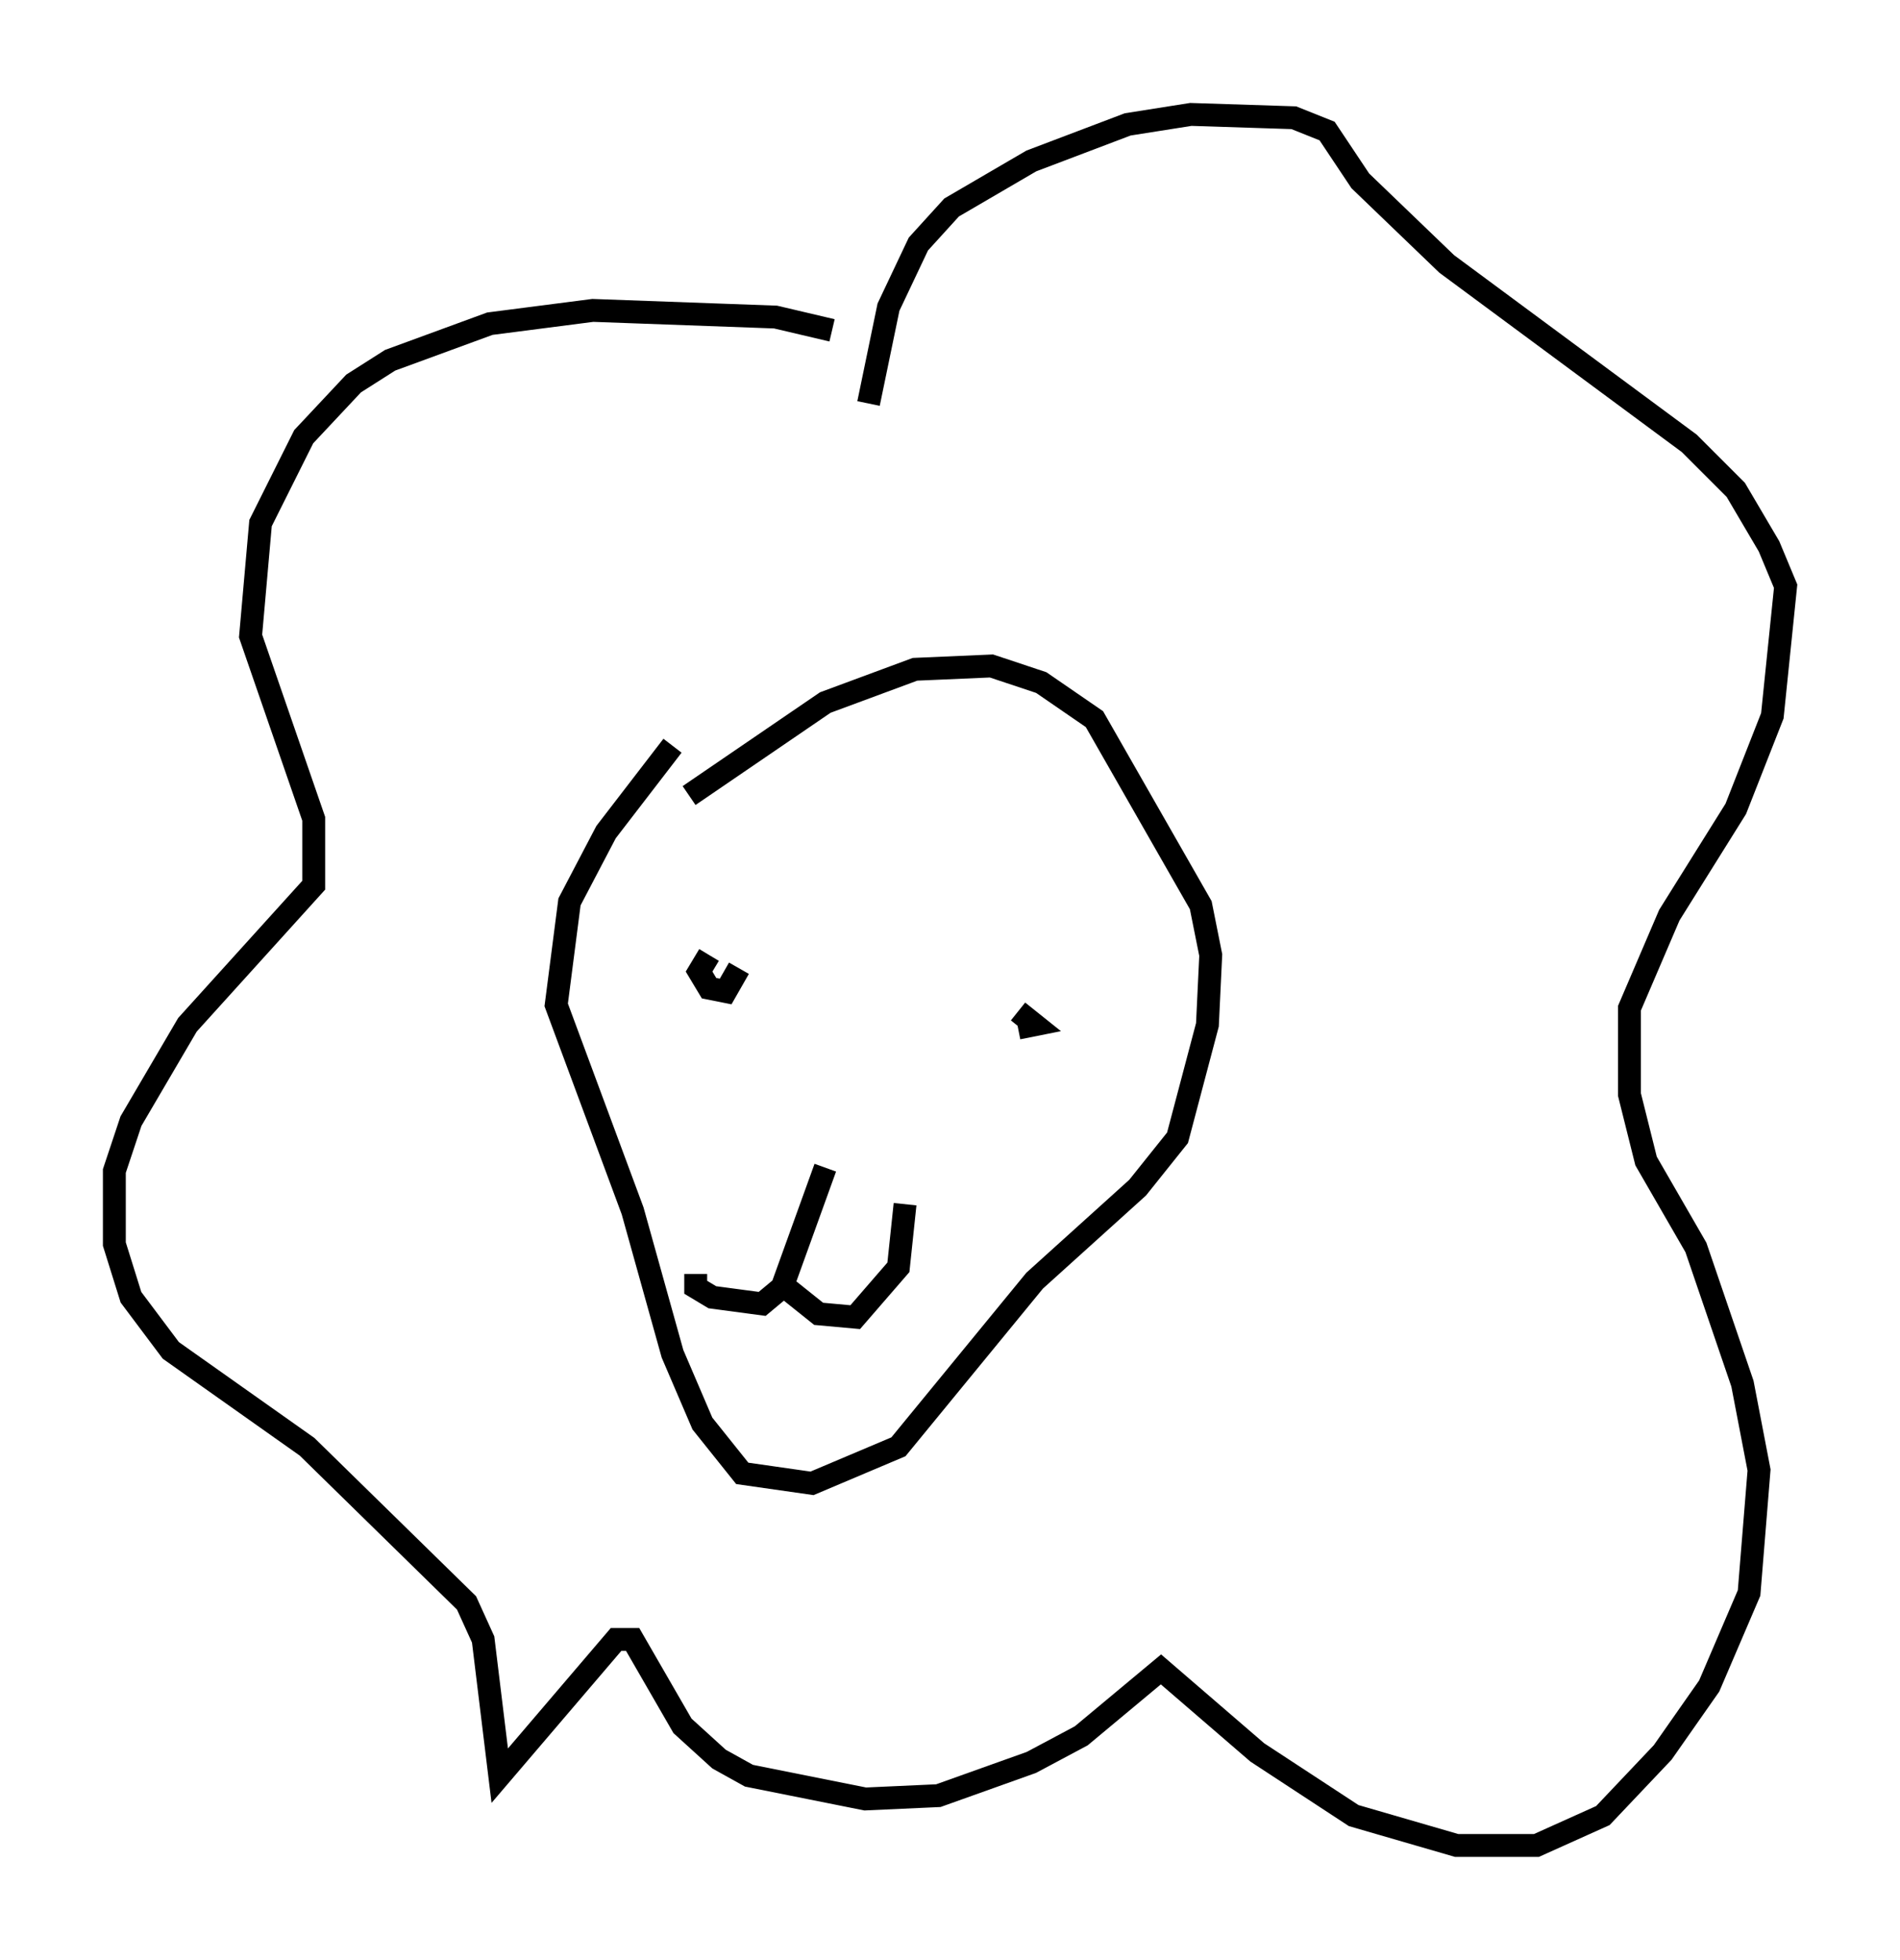 <?xml version="1.0" encoding="utf-8" ?>
<svg baseProfile="full" height="85.676" version="1.1" width="83.061" xmlns="http://www.w3.org/2000/svg" xmlns:ev="http://www.w3.org/2001/xml-events" xmlns:xlink="http://www.w3.org/1999/xlink"><defs /><rect fill="white" height="85.676" width="83.061" x="0" y="0" /><path d="M41.603, 16.911 m-5.229, -2.469 l-2.469, -0.581 -7.989, -0.291 l-4.503, 0.581 -4.358, 1.598 l-1.598, 1.017 -2.179, 2.324 l-1.888, 3.777 -0.436, 4.939 l2.76, 7.989 0.0, 2.905 l-5.52, 6.101 -2.469, 4.212 l-0.726, 2.179 0.0, 3.196 l0.726, 2.324 1.743, 2.324 l5.955, 4.212 6.972, 6.827 l0.726, 1.598 0.726, 5.955 l5.084, -5.955 0.726, 0.0 l2.179, 3.777 1.598, 1.453 l1.307, 0.726 5.084, 1.017 l3.196, -0.145 4.067, -1.453 l2.179, -1.162 3.486, -2.905 l4.212, 3.631 4.212, 2.76 l4.503, 1.307 3.486, 0.0 l2.905, -1.307 2.615, -2.76 l2.034, -2.905 1.743, -4.067 l0.436, -5.374 -0.726, -3.777 l-2.034, -5.955 -2.179, -3.777 l-0.726, -2.905 0.0, -3.777 l1.743, -4.067 2.905, -4.648 l1.598, -4.067 0.581, -5.665 l-0.726, -1.743 -1.453, -2.469 l-2.034, -2.034 -10.603, -7.844 l-3.777, -3.631 -1.453, -2.179 l-1.453, -0.581 -4.503, -0.145 l-2.76, 0.436 -4.212, 1.598 l-3.486, 2.034 -1.453, 1.598 l-1.307, 2.76 -0.872, 4.212 m-8.57, 14.961 l-2.905, 3.777 -1.598, 3.05 l-0.581, 4.503 3.341, 9.006 l1.743, 6.246 1.307, 3.05 l1.743, 2.179 3.05, 0.436 l3.777, -1.598 5.955, -7.263 l4.503, -4.067 1.743, -2.179 l1.307, -4.939 0.145, -3.05 l-0.436, -2.179 -4.648, -8.134 l-2.324, -1.598 -2.179, -0.726 l-3.341, 0.145 -3.922, 1.453 l-5.955, 4.067 m5.955, 16.268 l-1.888, 5.229 -0.872, 0.726 l-2.179, -0.291 -0.726, -0.436 l0.0, -0.581 m3.922, 0.581 l1.453, 1.162 1.598, 0.145 l1.888, -2.179 0.291, -2.76 m4.939, -8.425 l0.726, 0.581 -0.726, 0.145 m-13.508, -3.196 l-0.436, 0.726 0.436, 0.726 l0.726, 0.145 0.581, -1.017 " fill="none" stroke="black" stroke-width="1" /></svg>